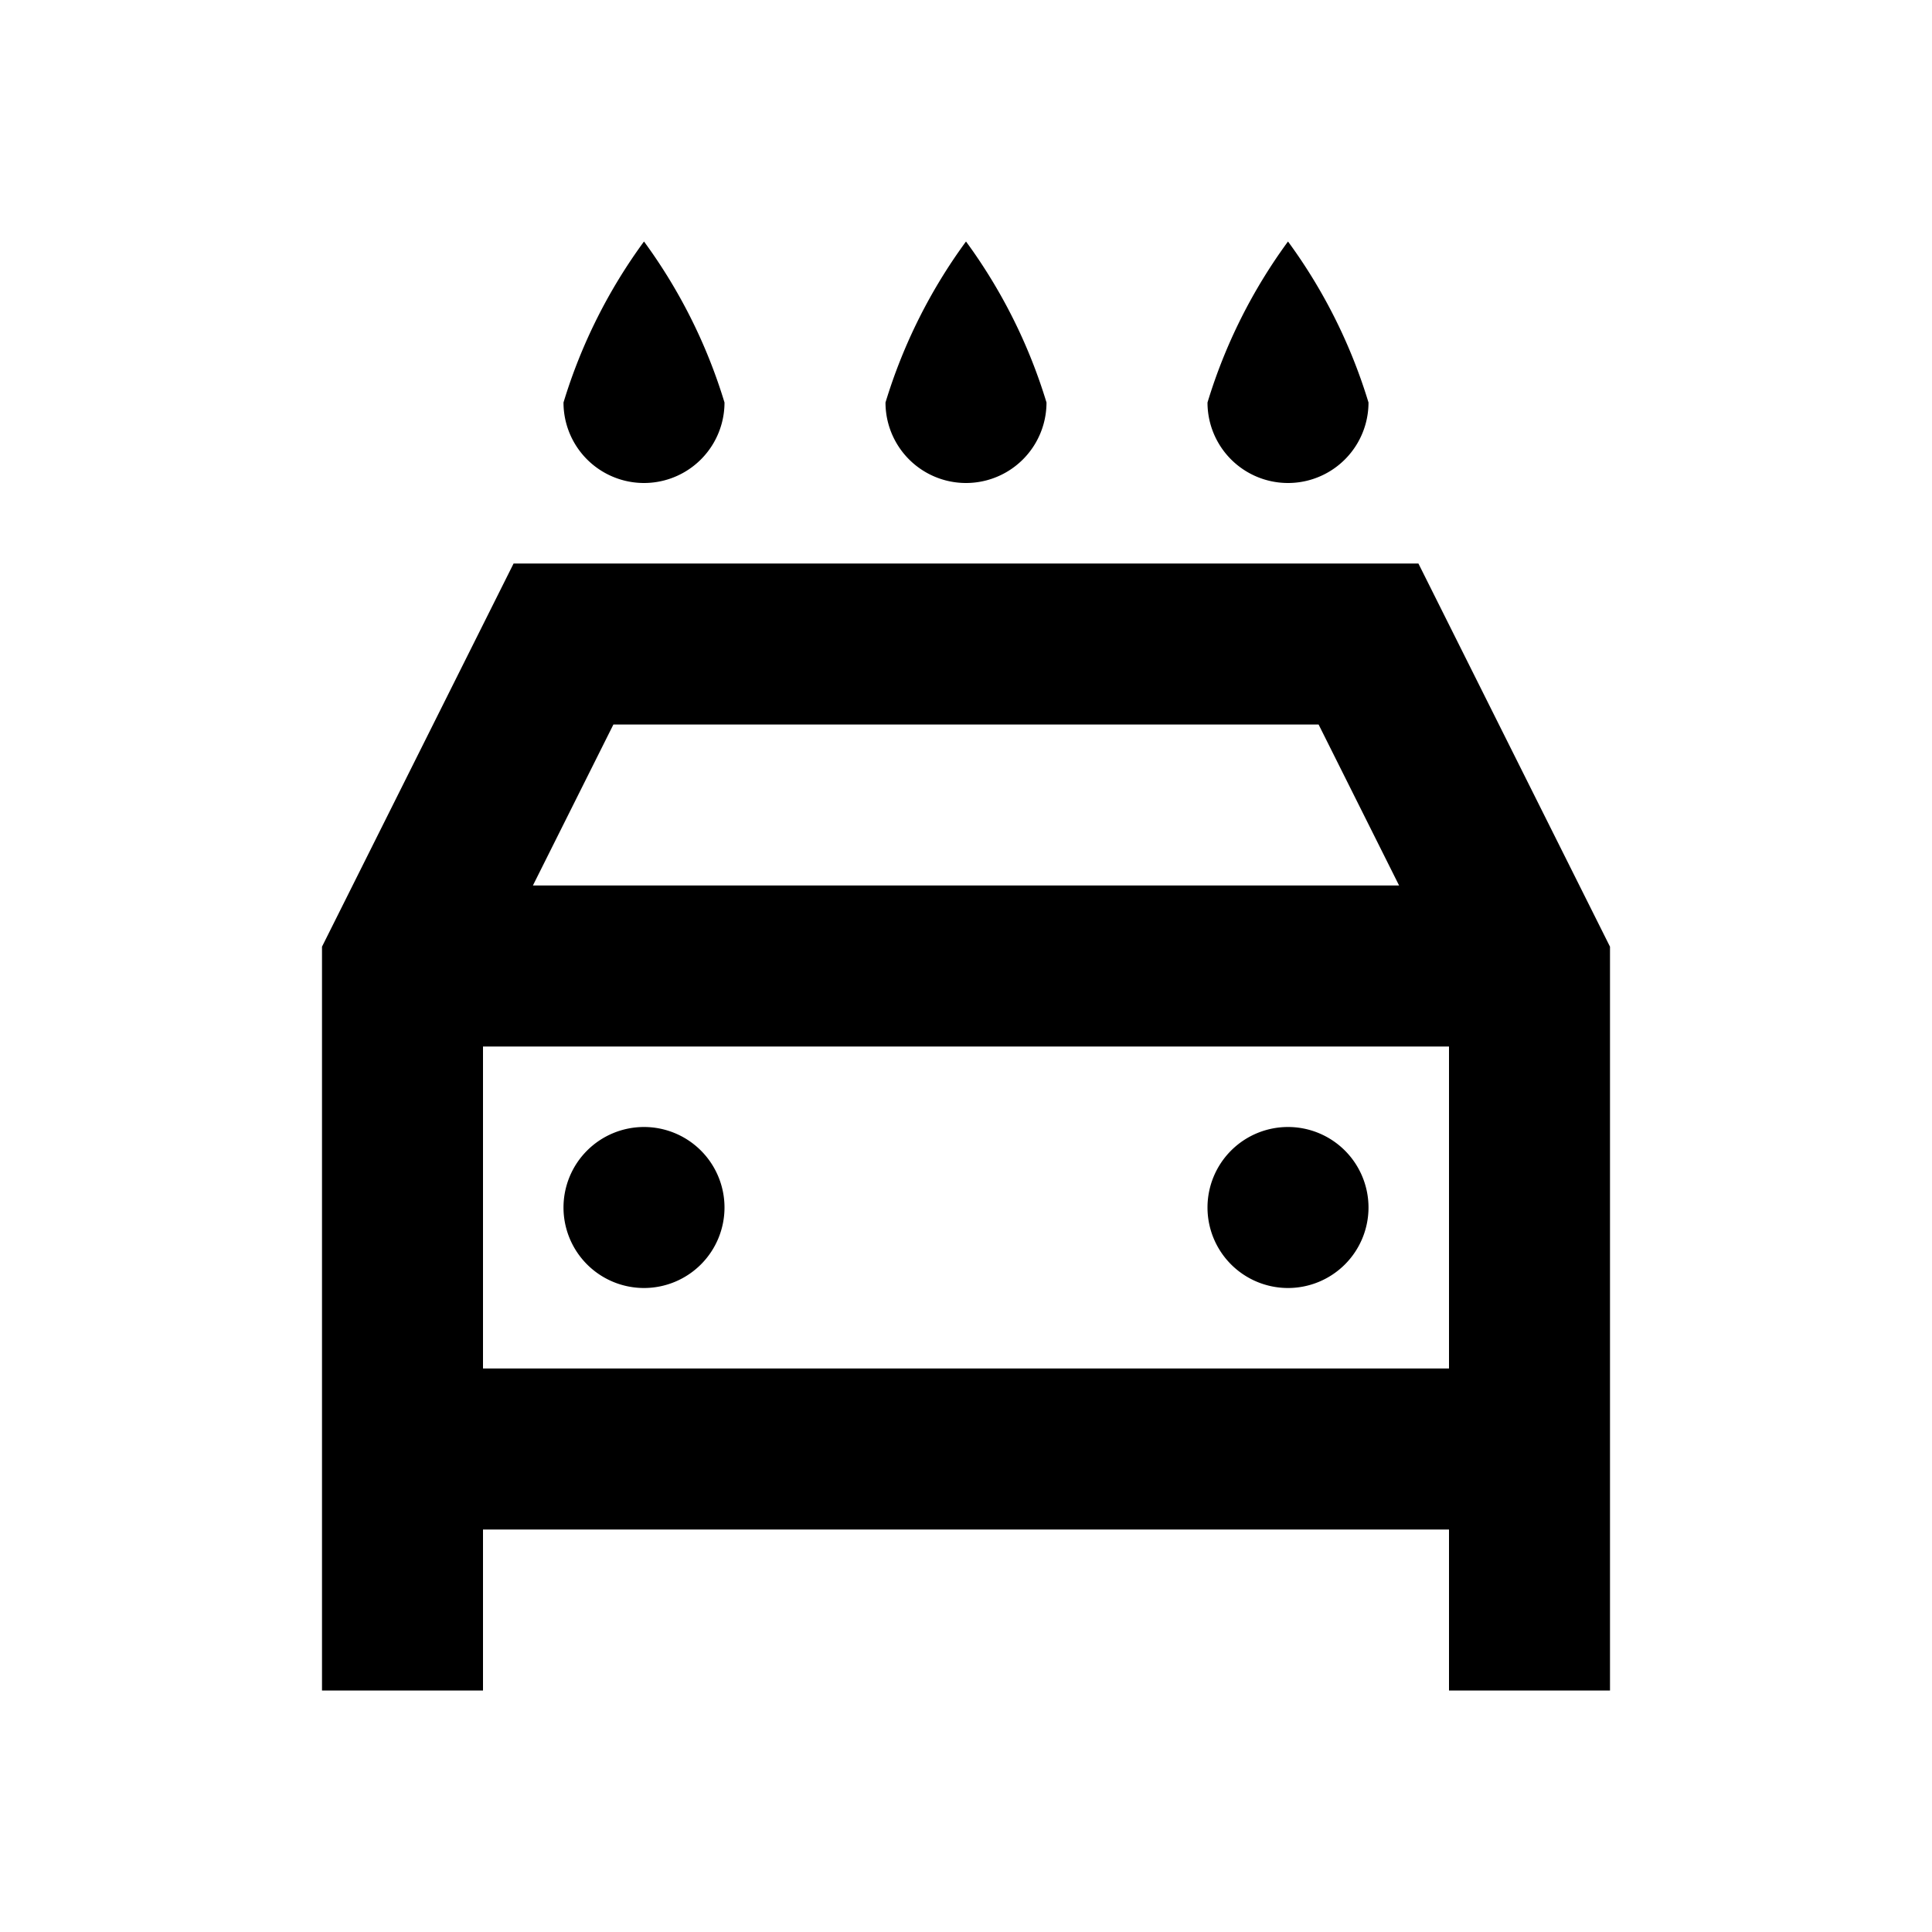 <svg id="Layer_1" data-name="Layer 1" xmlns="http://www.w3.org/2000/svg" viewBox="0 0 24 24"><title>Local Car Wash</title><path d="M9,15a1,1,0,1,1-1-1A1,1,0,0,1,9,15Zm7-1a1,1,0,1,0,1,1A1,1,0,0,0,16,14ZM6.38,7H17.62L20,11.76V21H18V19H6v2H4V11.76ZM6,17H18V13H6ZM7.62,9l-1,2H17.38l-1-2ZM9,5A6.64,6.64,0,0,0,8,3,6.64,6.64,0,0,0,7,5,1,1,0,0,0,9,5Zm4,0a6.64,6.64,0,0,0-1-2,6.64,6.64,0,0,0-1,2,1,1,0,0,0,2,0Zm4,0a6.64,6.64,0,0,0-1-2,6.64,6.64,0,0,0-1,2,1,1,0,0,0,2,0Z"/></svg>